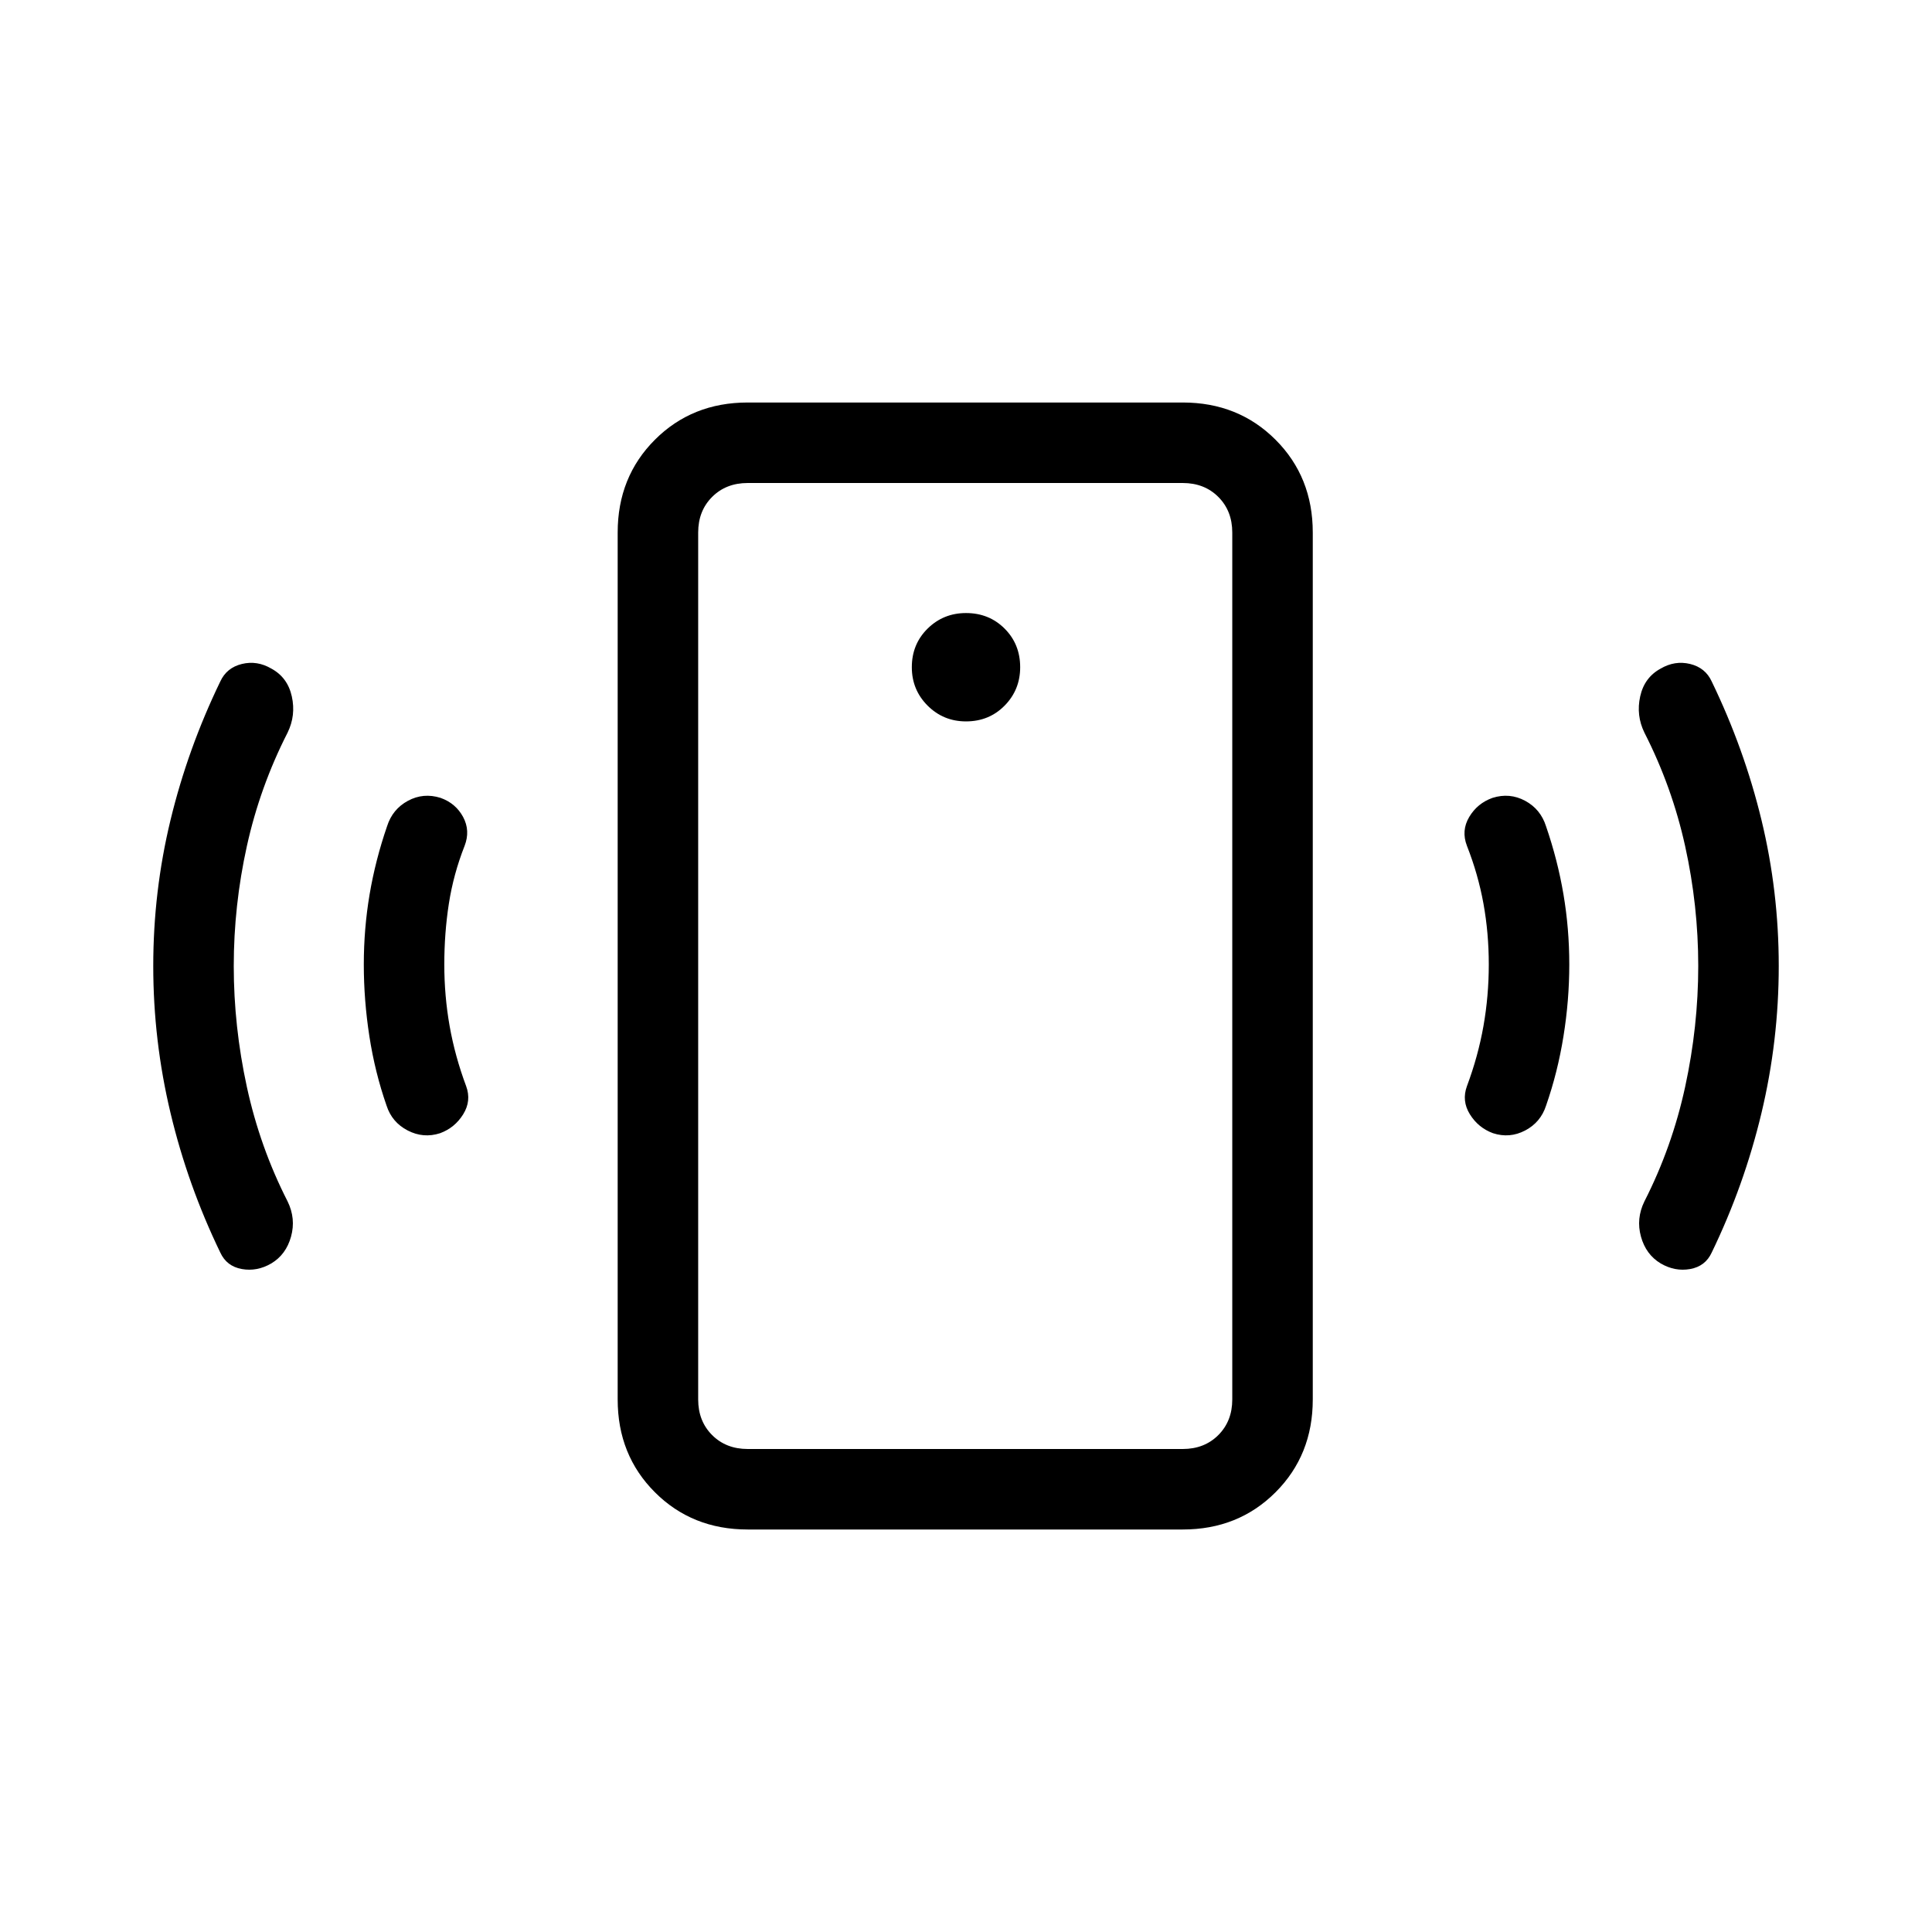 <svg xmlns="http://www.w3.org/2000/svg" height="24" viewBox="0 -960 960 960" width="24"><path d="M480-601.54q11.46 0 19.19-7.84 7.73-7.85 7.73-19.08 0-11.46-7.73-19.19T480-655.38q-11.23 0-19.08 7.73-7.84 7.73-7.84 19.19 0 11.23 7.84 19.08 7.85 7.84 19.08 7.84Zm259.77 120.77q0-15.61-2.65-30.23-2.66-14.62-8.2-28.69-2.92-7.54 1.12-14.35t11.58-9.5q8.53-2.69 16.23 1.46 7.69 4.16 10.38 12.7 5.77 16.76 8.65 33.8 2.89 17.04 2.89 34.81 0 17.77-2.89 35.69-2.88 17.93-8.65 34.46-2.69 8.31-10.38 12.35-7.7 4.04-16 1.35-7.31-2.7-11.47-9.39-4.15-6.69-1.46-14 5.54-14.84 8.2-29.84 2.65-15 2.65-30.62Zm104.08.77q0-30-6.5-59.5T817.08-596q-4.16-8.54-2.08-17.96 2.08-9.42 10.15-13.81 7.08-4.15 14.66-2.31 7.58 1.85 10.73 8.7 16.15 33.38 24.73 68.84 8.58 35.46 8.58 72.54 0 37.08-8.58 73.04-8.58 35.96-24.73 69.34-3.15 6.85-10.73 8.2-7.58 1.34-14.66-2.81-7.3-4.39-9.77-13.31-2.46-8.92 1.7-17.46 13.77-27 20.27-57t6.5-60ZM371.54-200q-27.62 0-46.12-18.5-18.5-18.5-18.5-46.12v-430.76q0-27.62 18.5-46.12 18.5-18.5 46.12-18.5h216.15q27.62 0 46.12 18.5 18.5 18.5 18.5 46.12v430.76q0 27.62-18.5 46.12-18.5 18.5-46.12 18.5H371.54Zm0-40h216.15q10.77 0 17.69-6.92 6.93-6.93 6.93-17.7v-430.76q0-10.77-6.93-17.7-6.92-6.92-17.69-6.92H371.54q-10.77 0-17.69 6.92-6.93 6.93-6.93 17.7v430.76q0 10.77 6.93 17.7 6.92 6.92 17.69 6.92Zm-24.62 0v-480 480ZM220.77-480.77q0 15.62 2.65 30.62 2.66 15 8.2 29.84 2.69 7.31-1.47 14-4.15 6.69-11.46 9.39-8.31 2.69-16.11-1.35-7.81-4.04-10.5-12.35-5.77-16.53-8.54-34.46-2.77-17.92-2.77-35.69 0-17.77 2.88-34.81 2.89-17.04 8.66-33.8 2.69-8.54 10.38-12.7 7.69-4.15 16.23-1.46 7.54 2.69 11.2 9.5 3.65 6.81.73 14.35-5.54 14.07-7.81 28.69-2.27 14.62-2.27 30.23Zm-104.62.77q0 30 6.5 60t20.27 57q4.16 8.54 1.7 17.46-2.47 8.92-9.77 13.31-7.08 4.15-14.66 2.81-7.58-1.35-10.73-8.2Q93.31-371 84.73-406.96q-8.58-35.96-8.58-73.04 0-37.08 8.58-72.54 8.58-35.46 24.73-68.84 3.15-6.85 10.73-8.7 7.58-1.84 14.66 2.31 8.07 4.39 10.15 13.81 2.08 9.42-2.08 17.96-13.77 27-20.27 56.5t-6.5 59.5Z"/></svg>